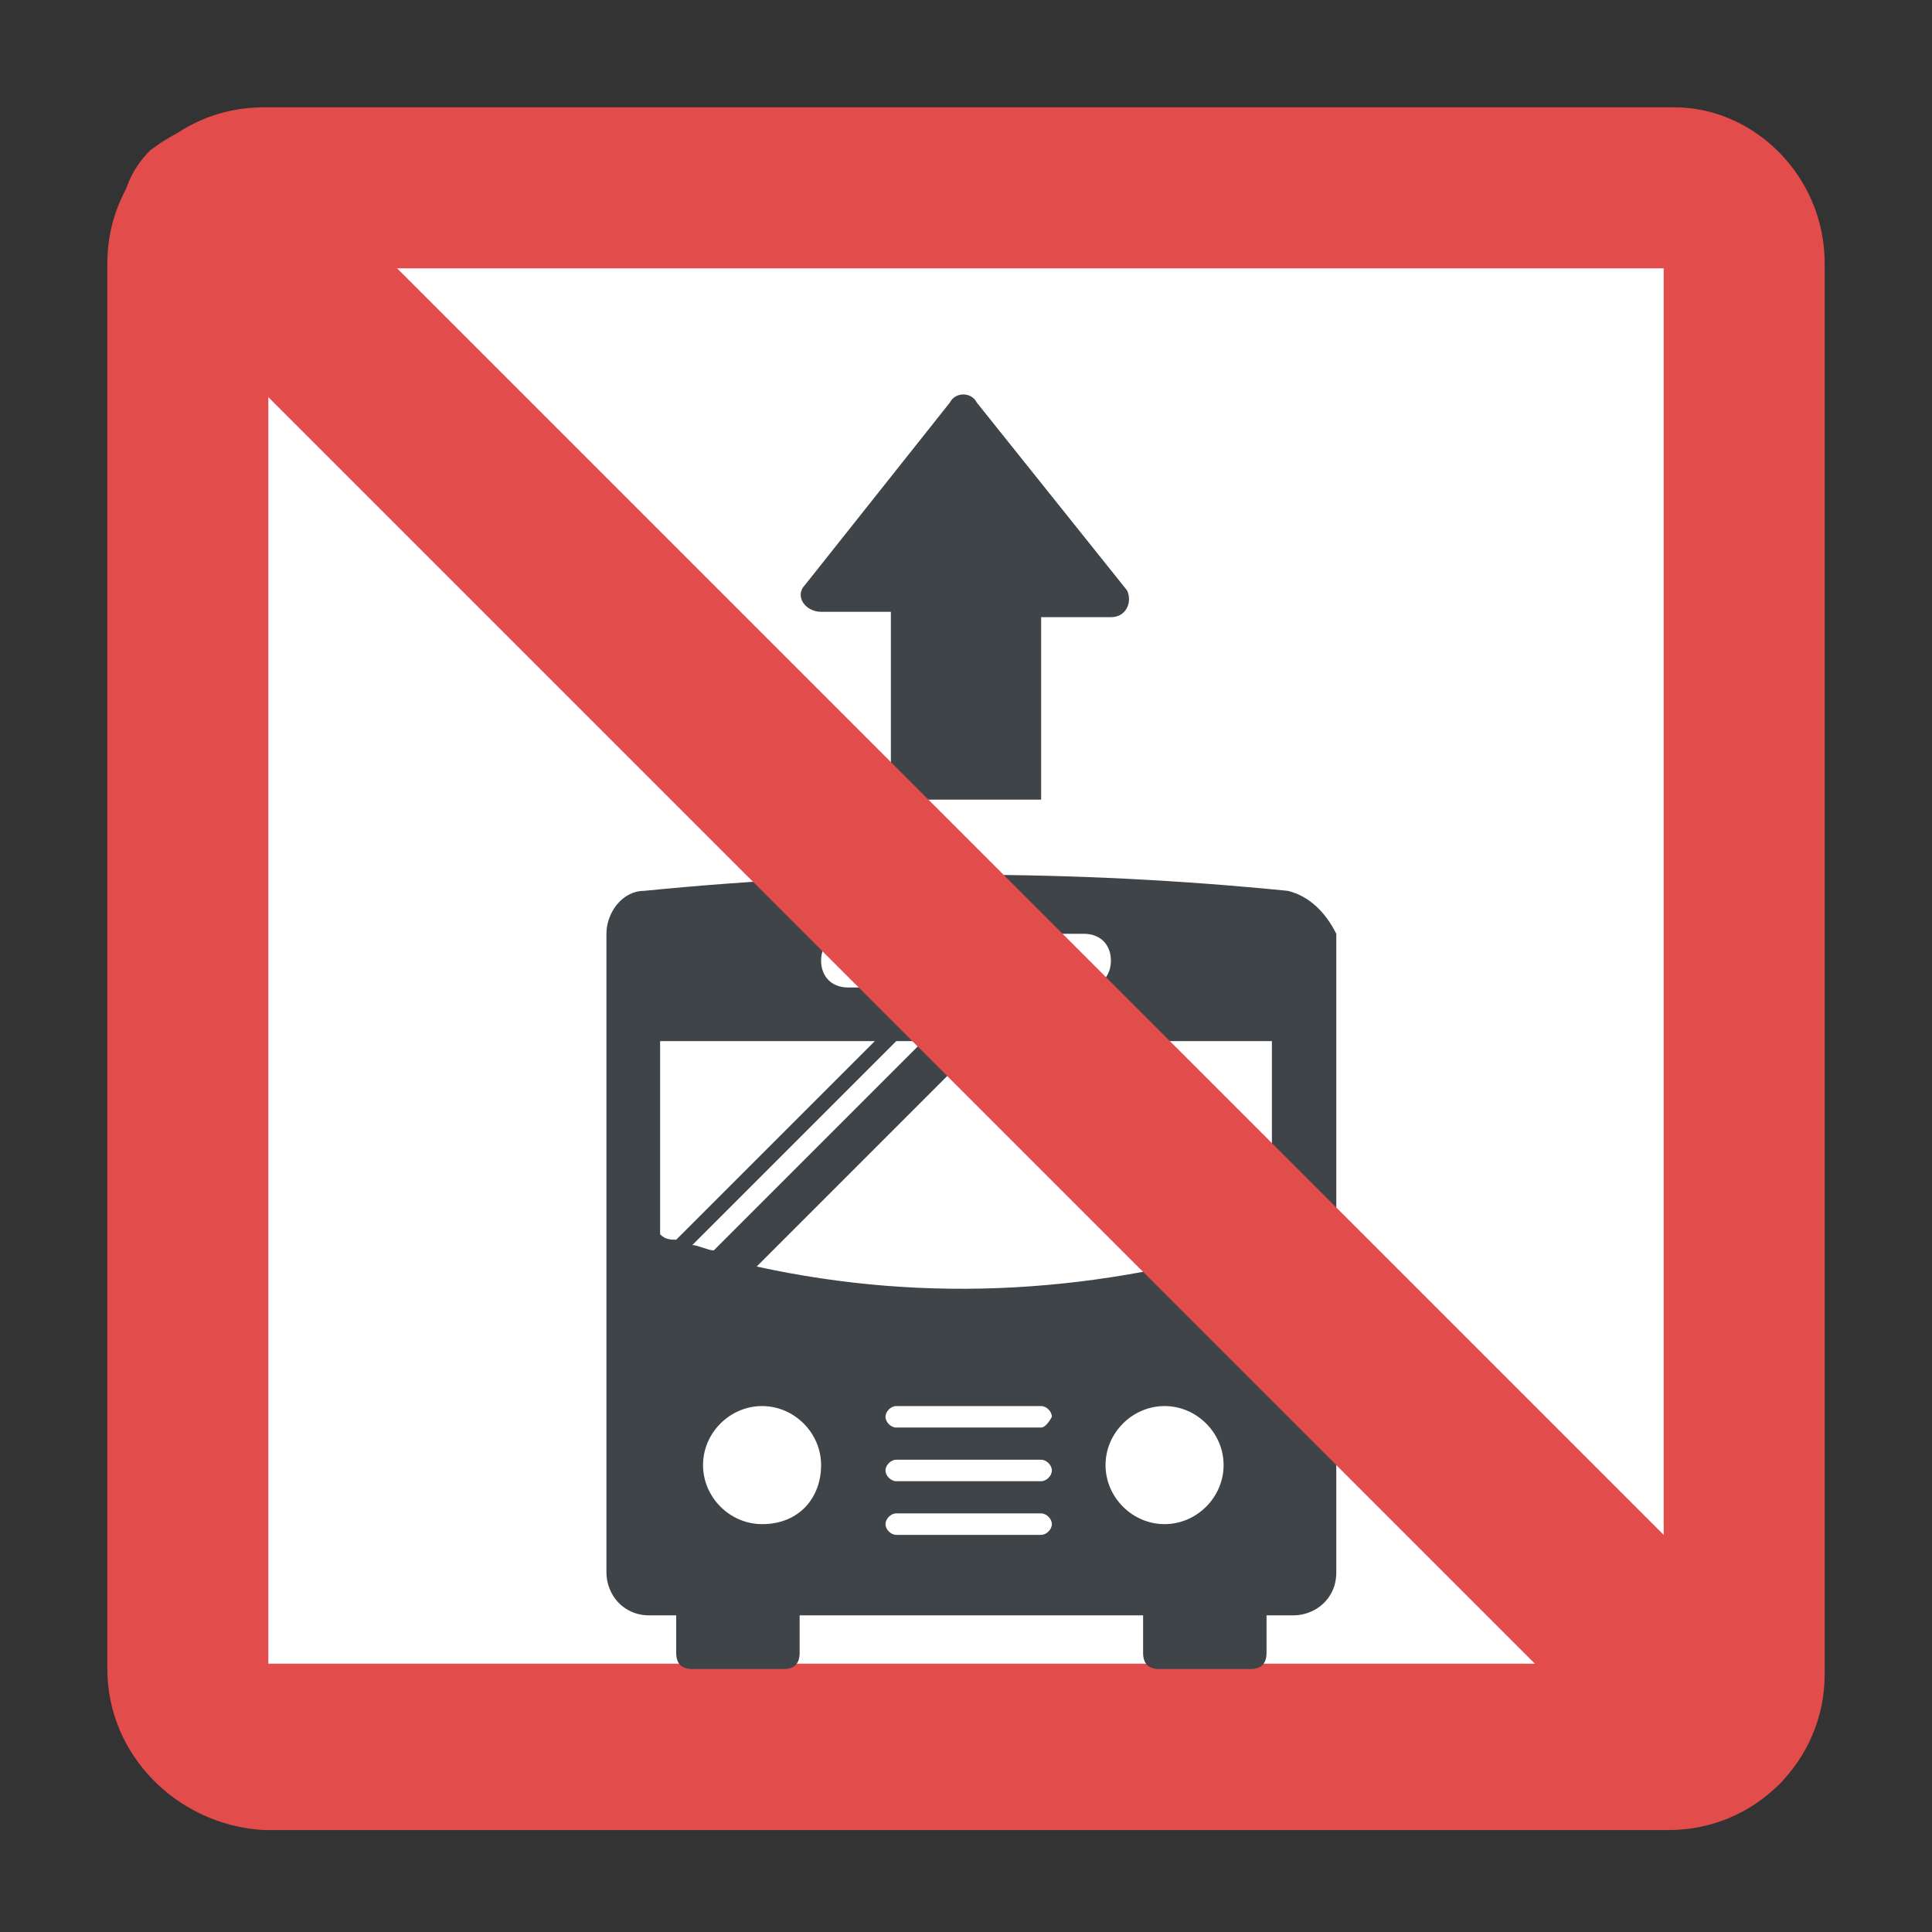 <?xml version="1.0" encoding="utf-8"?>
<!-- Generator: Adobe Illustrator 18.0.0, SVG Export Plug-In . SVG Version: 6.00 Build 0)  -->
<!DOCTYPE svg PUBLIC "-//W3C//DTD SVG 1.1//EN" "http://www.w3.org/Graphics/SVG/1.1/DTD/svg11.dtd">
<svg version="1.1" id="Layer_1" xmlns="http://www.w3.org/2000/svg" xmlns:xlink="http://www.w3.org/1999/xlink" x="0px" y="0px"
	 viewBox="0 0 36 36" enable-background="new 0 0 36 36" xml:space="preserve">
<rect x="0" y="0" width="36" height="36" fill="#333333" stroke="none"/>
<g>
	<g>
		<g>
			<g>
				<g>
					<g>
						<g>
							<path fill="#E24C4B" d="M34,4.9v26.3c0,1.6-1.3,2.9-2.9,2.9H4.9C3.3,34,2,32.7,2,31.1V4.9C2,3.3,3.3,2,4.9,2h26.3
								C32.7,2,34,3.3,34,4.9z"/>
						</g>
					</g>
				</g>
			</g>
			<g>
				<g>
					<g>
						<g>
							<g>
								<rect x="5" y="5" fill="#FFFFFF" width="26" height="26"/>
							</g>
						</g>
					</g>
				</g>
			</g>
		</g>
		<g>
			<g>
				<g>
					<g>
						<g>
							<g>
								<path fill="#3F4448" d="M24,16.6c-4-0.4-8-0.4-12,0c-0.4,0-0.7,0.4-0.7,0.8v11.9c0,0.4,0.3,0.8,0.8,0.8h0.5v0.7
									c0,0.2,0.1,0.3,0.3,0.3h1.7c0.2,0,0.3-0.1,0.3-0.3v-0.7h6.4v0.7c0,0.2,0.1,0.3,0.3,0.3h1.7c0.2,0,0.3-0.1,0.3-0.3v-0.7h0.5
									c0.4,0,0.8-0.3,0.8-0.8V17.4C24.7,17,24.4,16.7,24,16.6z M15.8,17.4h4.4c0.3,0,0.5,0.2,0.5,0.5c0,0.3-0.2,0.5-0.5,0.5h-4.4
									c-0.3,0-0.5-0.2-0.5-0.5C15.3,17.6,15.5,17.4,15.8,17.4z M17.2,19.4l-3.9,3.9c-0.1,0-0.3-0.1-0.4-0.1l3.8-3.8H17.2z
									 M12.3,19.4h4l-3.7,3.7c-0.1,0-0.2,0-0.3-0.1V19.4z M14.2,28.4c-0.6,0-1.1-0.5-1.1-1.1c0-0.6,0.5-1.1,1.1-1.1
									c0.6,0,1.1,0.5,1.1,1.1C15.3,27.9,14.9,28.4,14.2,28.4z M19.4,28.6h-2.7c-0.1,0-0.2-0.1-0.2-0.2c0-0.1,0.1-0.2,0.2-0.2h2.7
									c0.1,0,0.2,0.1,0.2,0.2C19.6,28.5,19.5,28.6,19.4,28.6z M19.4,27.6h-2.7c-0.1,0-0.2-0.1-0.2-0.2s0.1-0.2,0.2-0.2h2.7
									c0.1,0,0.2,0.1,0.2,0.2S19.5,27.6,19.4,27.6z M19.4,26.6h-2.7c-0.1,0-0.2-0.1-0.2-0.2c0-0.1,0.1-0.2,0.2-0.2h2.7
									c0.1,0,0.2,0.1,0.2,0.2C19.6,26.4,19.5,26.6,19.4,26.6z M20.6,27.3c0-0.6,0.5-1.1,1.1-1.1c0.6,0,1.1,0.5,1.1,1.1
									c0,0.6-0.5,1.1-1.1,1.1C21.1,28.4,20.6,27.9,20.6,27.3z M23.7,23.1c-3.2,1-6.4,1.2-9.6,0.5l4.2-4.2h5.4V23.1z"/>
							</g>
						</g>
					</g>
				</g>
			</g>
			<g>
				<g>
					<g>
						<g>
							<g>
								<path fill="#3F4448" d="M16.5,14.9h2.9v-3.4h1.3c0.3,0,0.4-0.3,0.3-0.5l-2.8-3.5c-0.1-0.2-0.4-0.2-0.5,0L15,10.9
									c-0.2,0.2,0,0.5,0.3,0.5h1.3V14.9z"/>
							</g>
						</g>
					</g>
				</g>
			</g>
		</g>
	</g>
	<g>
		<g>
			<g>
				<g>
					<g>
						<path fill="#E24C4B" d="M33.2,33.2c-0.7,0.7-1.7,0.7-2.4,0l-28-28c-0.7-0.7-0.7-1.7,0-2.4C3.2,2.5,3.6,2.3,4,2.3
							c0.4,0,0.9,0.2,1.2,0.5l28,28C33.8,31.4,33.8,32.5,33.2,33.2z"/>
					</g>
				</g>
			</g>
		</g>
	</g>
</g>
</svg>
